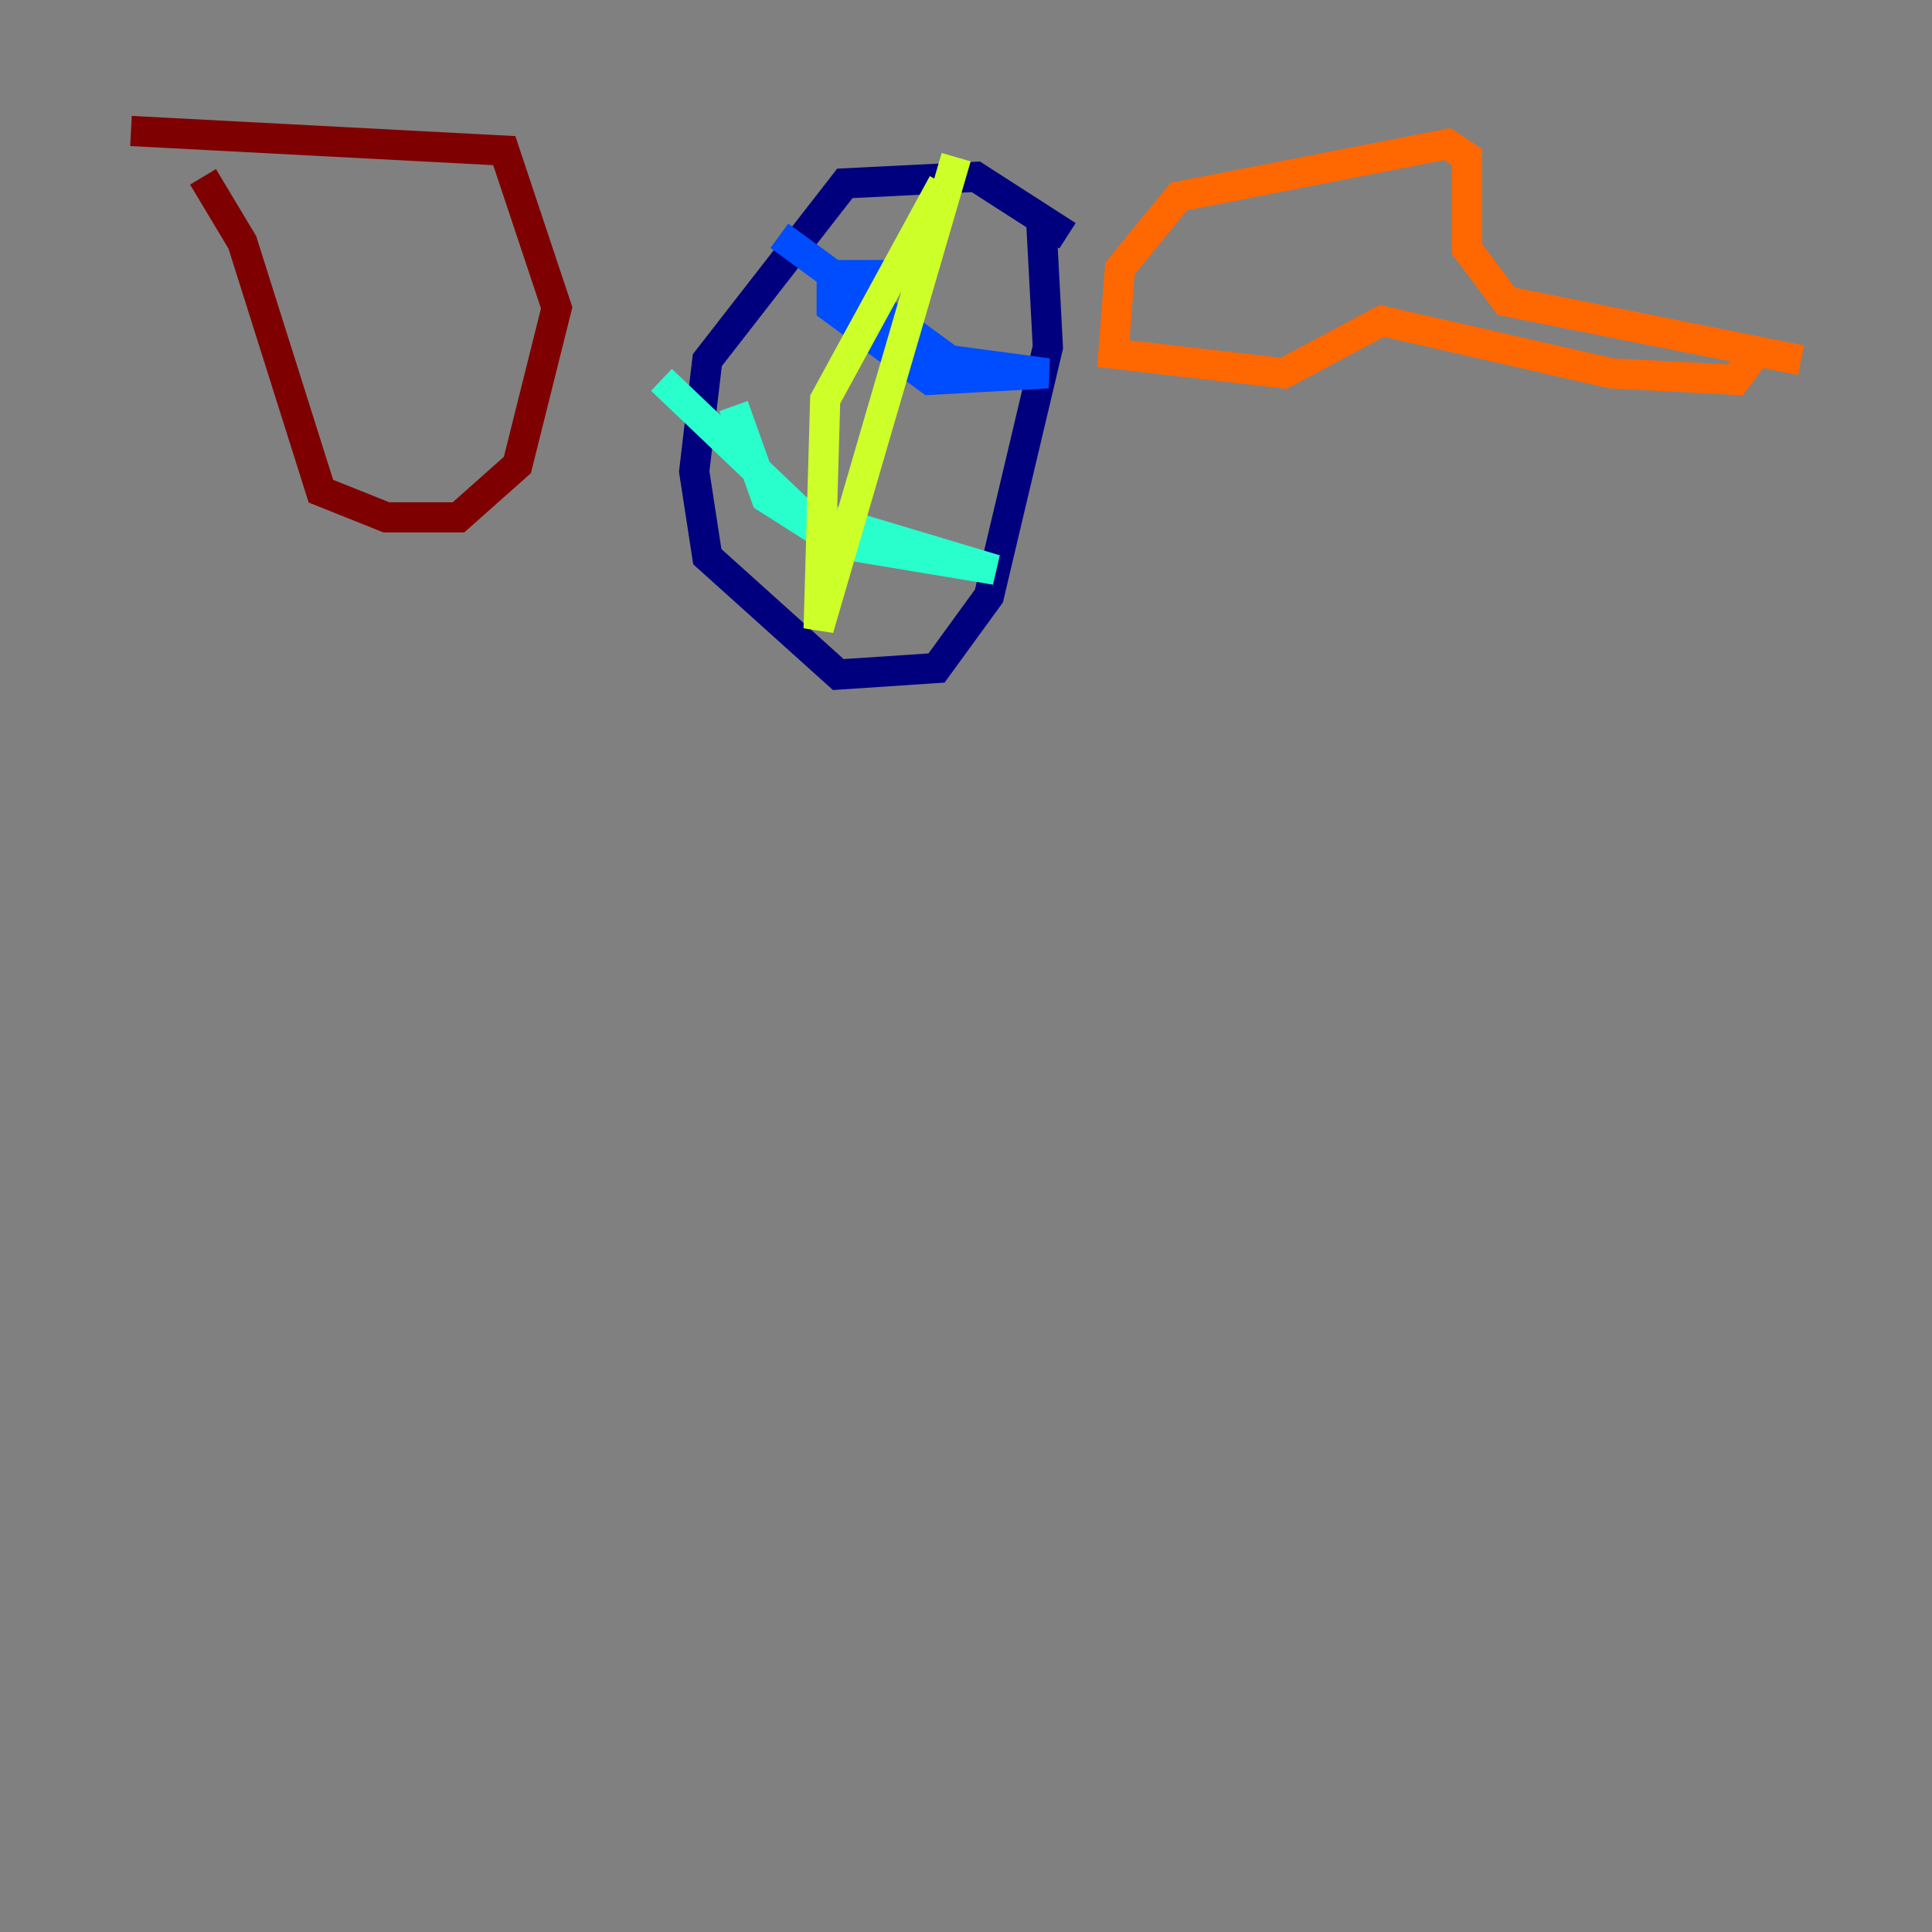 <?xml version="1.0" encoding="utf-8" ?>
<svg baseProfile="tiny" height="128" version="1.2" viewBox="0,0,128,128" width="128" xmlns="http://www.w3.org/2000/svg" xmlns:ev="http://www.w3.org/2001/xml-events" xmlns:xlink="http://www.w3.org/1999/xlink"><rect x="0" y="0" width="128" height="128" fill="#808080" stroke="none"/><defs /><polyline fill="none" points="70.725,15.62 64.651,11.715 55.973,12.149 46.861,23.864 45.993,31.241 46.861,36.881 55.539,44.691 62.047,44.258 65.519,39.485 69.424,22.997 68.99,14.752" stroke="#00007f" stroke-width="2" /><polyline fill="none" points="58.576,18.224 55.105,18.224 55.105,20.393 61.614,25.166 69.424,24.732 62.915,23.864 51.634,15.62" stroke="#004cff" stroke-width="2" /><polyline fill="none" points="48.597,26.902 50.766,32.976 55.539,36.014 65.953,37.749 52.936,33.844 43.824,25.166" stroke="#29ffcd" stroke-width="2" /><polyline fill="none" points="63.349,10.414 54.237,41.654 54.671,26.468 62.481,12.149" stroke="#cdff29" stroke-width="2" /><polyline fill="none" points="119.322,23.864 99.797,19.959 97.193,16.488 97.193,10.414 95.891,9.546 78.102,13.017 74.197,17.79 73.763,23.43 85.044,24.732 91.552,21.261 106.739,24.732 114.983,25.166 116.285,23.43" stroke="#ff6700" stroke-width="2" /><polyline fill="none" points="8.678,8.678 33.41,9.98 36.881,20.393 34.278,30.807 30.373,34.278 25.6,34.278 21.261,32.542 16.054,16.054 13.451,11.715" stroke="#7f0000" stroke-width="2" /></svg>